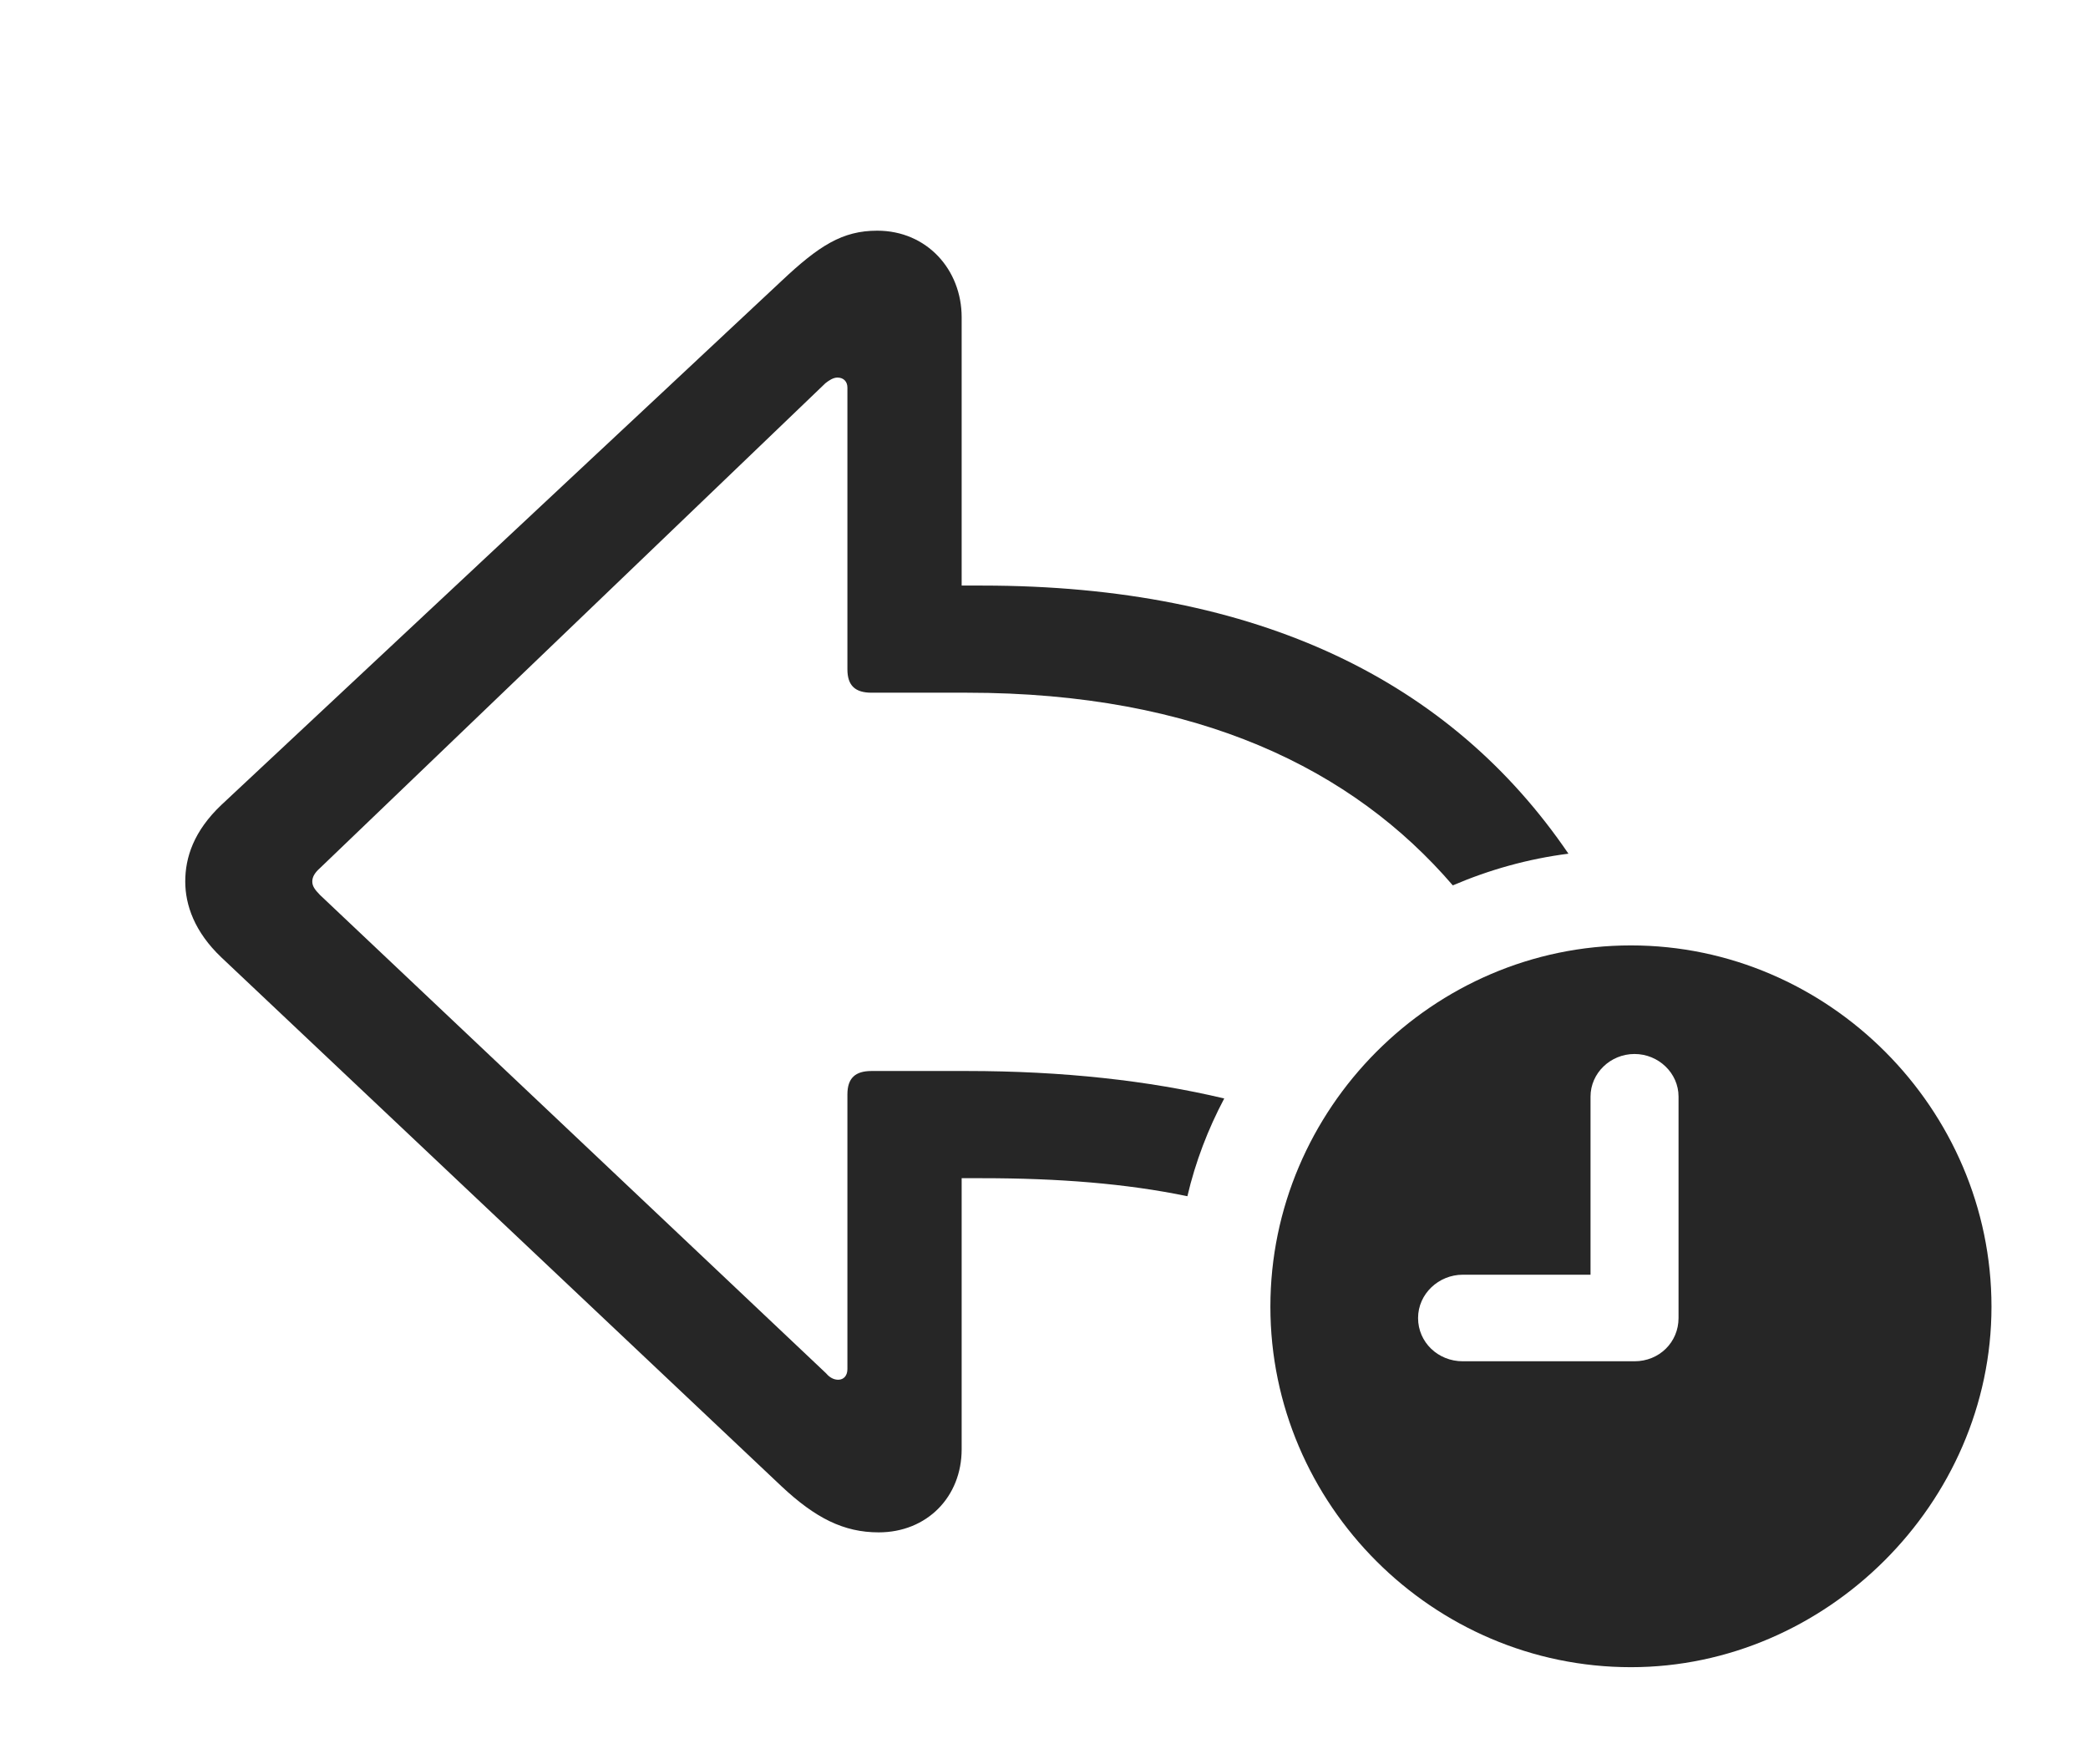 <?xml version="1.0" encoding="UTF-8"?>
<!--Generator: Apple Native CoreSVG 232.5-->
<!DOCTYPE svg
PUBLIC "-//W3C//DTD SVG 1.1//EN"
       "http://www.w3.org/Graphics/SVG/1.1/DTD/svg11.dtd">
<svg version="1.1" xmlns="http://www.w3.org/2000/svg" xmlns:xlink="http://www.w3.org/1999/xlink" width="28.73" height="24.268">
 <g>
  <rect height="24.268" opacity="0" width="28.73" x="0" y="0"/>
  <path d="M13.232 4.365L13.232 8.057L13.516 8.057C17.325 8.057 19.968 9.378 21.581 11.746C21.023 11.817 20.49 11.968 19.99 12.182C18.615 10.582 16.487 9.531 13.301 9.531L11.992 9.531C11.768 9.531 11.66 9.434 11.66 9.209L11.66 5.332C11.66 5.254 11.611 5.195 11.523 5.195C11.465 5.195 11.406 5.234 11.357 5.273L4.404 11.943C4.326 12.012 4.297 12.07 4.297 12.129C4.297 12.188 4.326 12.236 4.404 12.315L11.367 18.896C11.416 18.955 11.475 18.984 11.533 18.984C11.611 18.984 11.66 18.926 11.66 18.838L11.66 15.059C11.66 14.834 11.768 14.736 11.992 14.736L13.301 14.736C14.621 14.736 15.805 14.867 16.845 15.114C16.622 15.535 16.449 15.985 16.338 16.459C15.496 16.284 14.559 16.211 13.516 16.211L13.232 16.211L13.232 19.941C13.232 20.596 12.754 21.084 12.09 21.084C11.611 21.084 11.221 20.889 10.752 20.449L3.047 13.174C2.676 12.822 2.549 12.451 2.549 12.129C2.549 11.797 2.666 11.435 3.047 11.074L10.752 3.867C11.27 3.379 11.592 3.174 12.07 3.174C12.754 3.174 13.232 3.711 13.232 4.365Z" fill="#000000" fill-opacity="0.85"/>
  <path d="M27.402 17.979C27.402 20.684 25.127 22.939 22.441 22.939C19.717 22.939 17.48 20.703 17.48 17.979C17.48 15.254 19.717 13.008 22.441 13.008C25.156 13.008 27.402 15.254 27.402 17.979ZM21.885 15.088L21.885 17.539L20.127 17.539C19.795 17.539 19.512 17.803 19.512 18.135C19.512 18.467 19.785 18.73 20.127 18.73L22.49 18.73C22.832 18.73 23.096 18.467 23.096 18.135L23.096 15.088C23.096 14.766 22.822 14.502 22.49 14.502C22.158 14.502 21.885 14.766 21.885 15.088Z" fill="#000000" fill-opacity="0.85"/>
 </g>
</svg>
